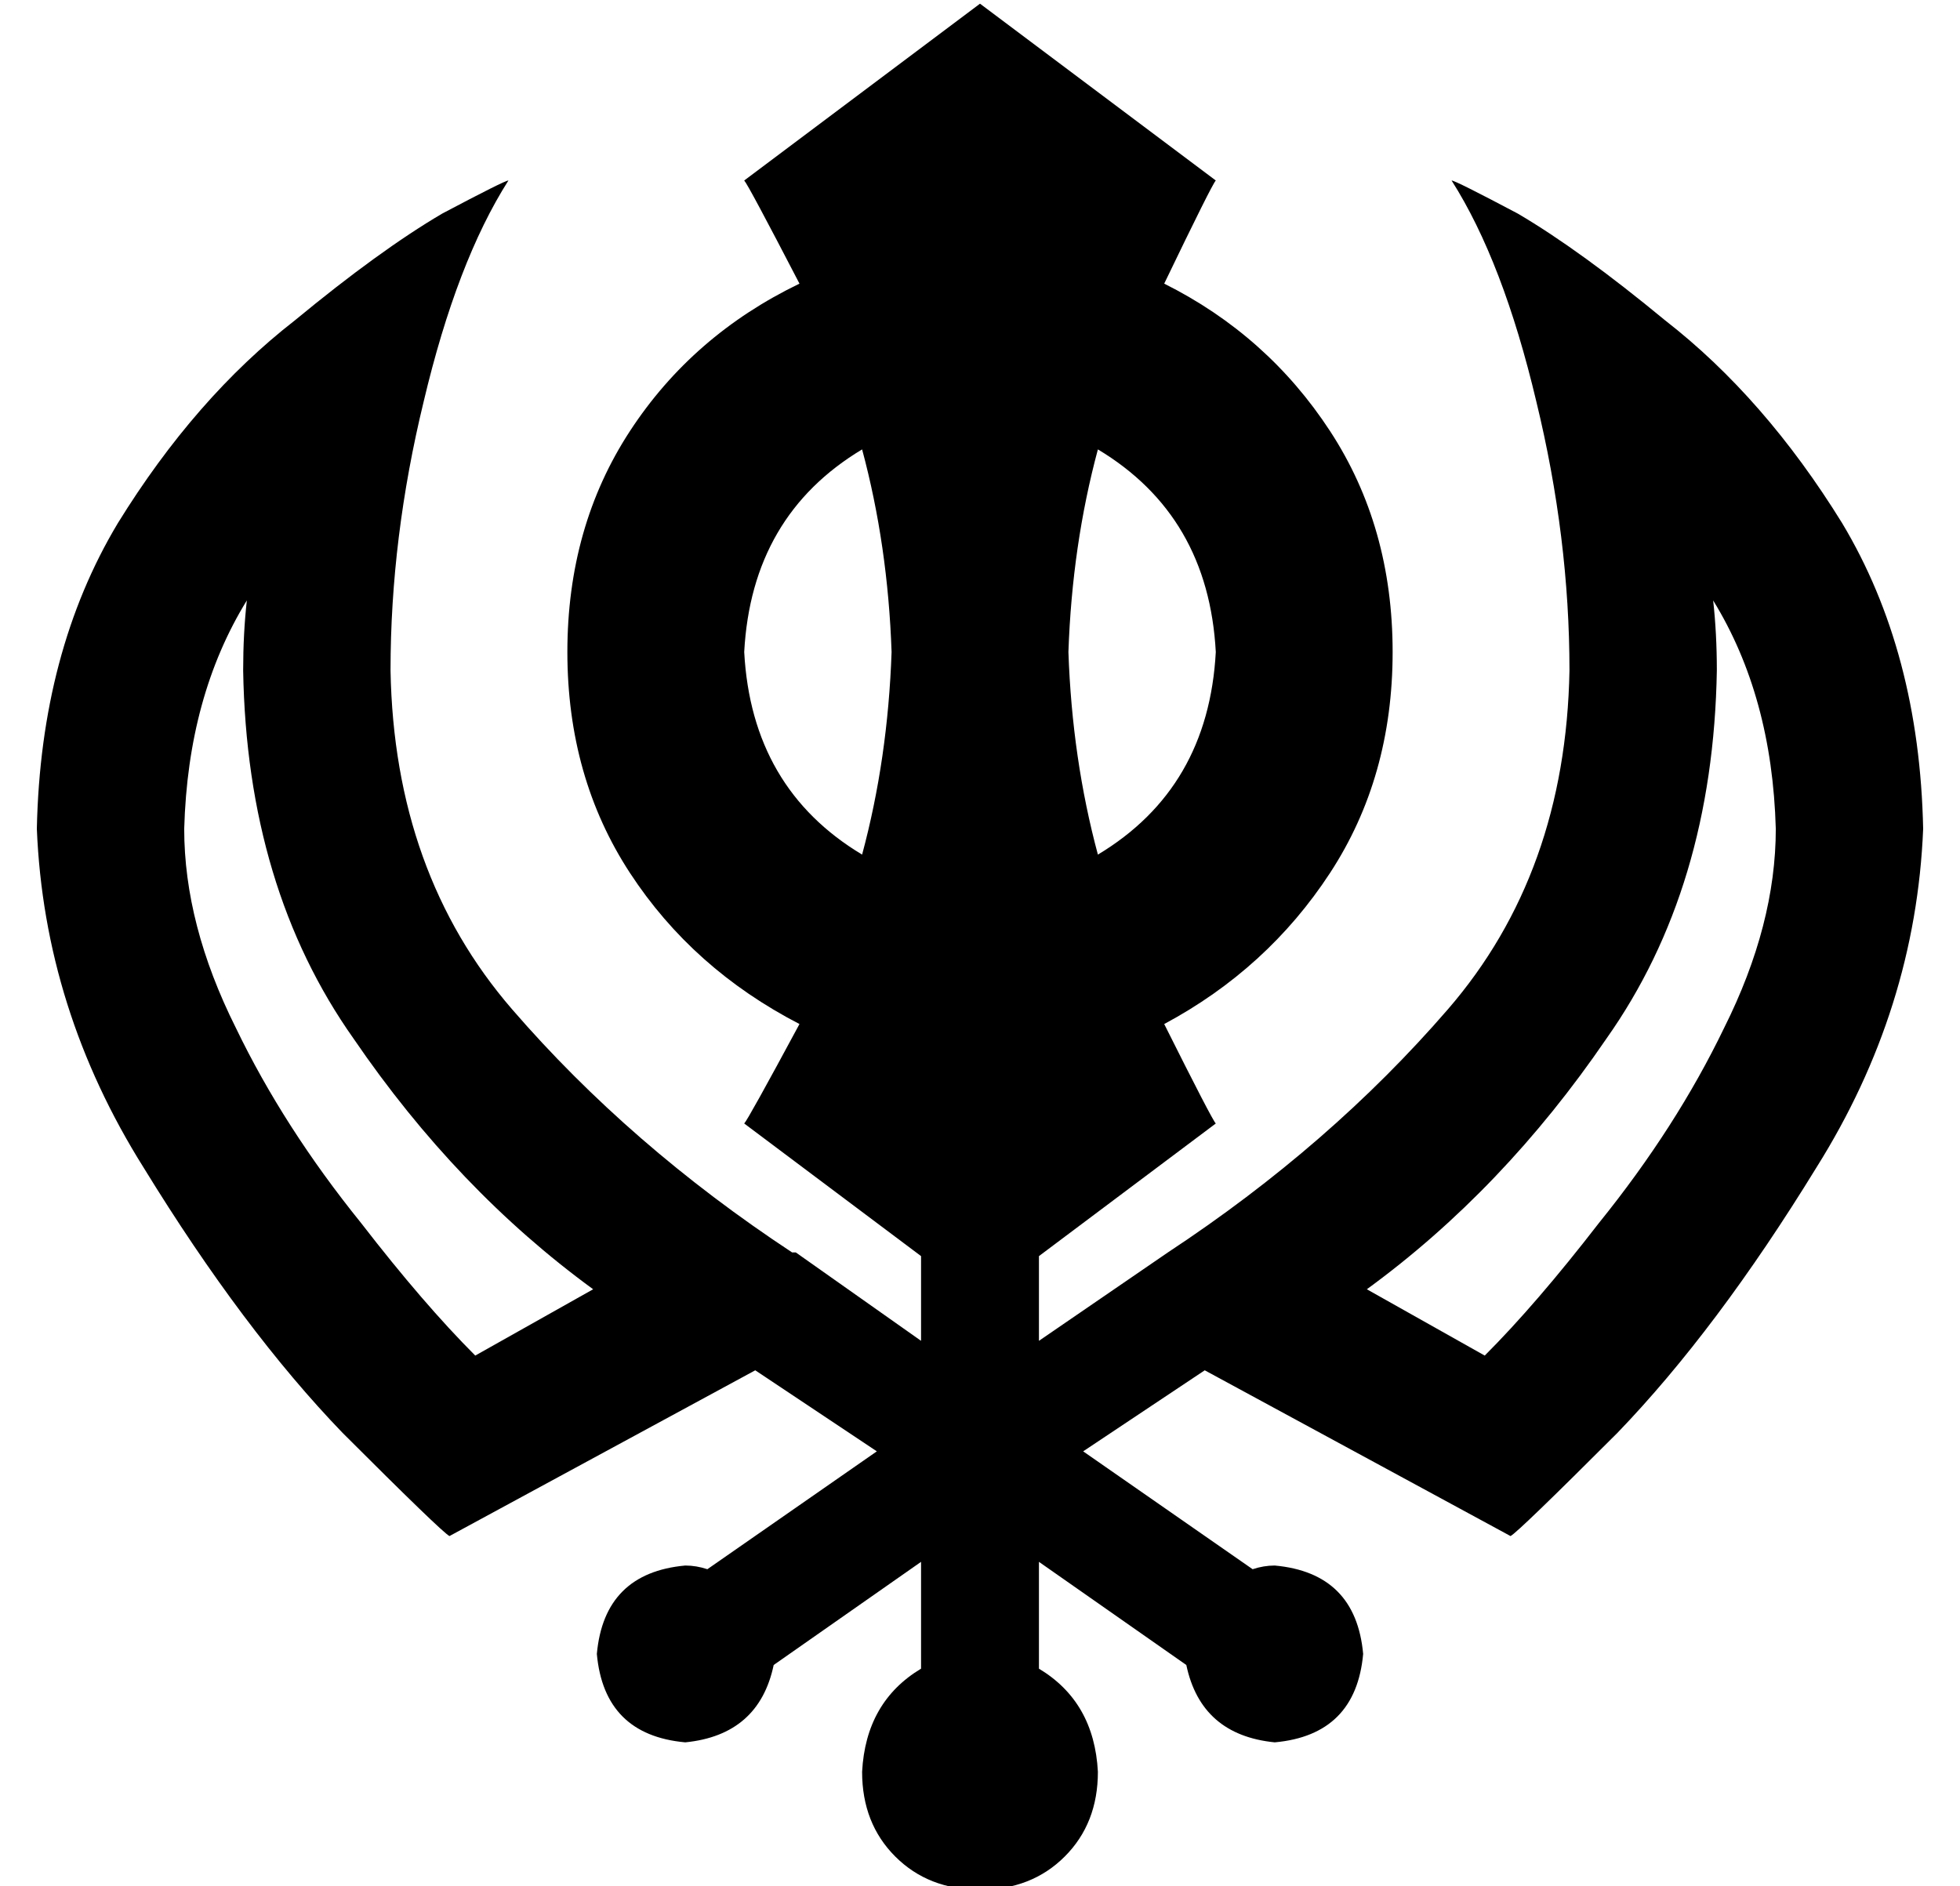 <?xml version="1.0" standalone="no"?>
<!DOCTYPE svg PUBLIC "-//W3C//DTD SVG 1.1//EN" "http://www.w3.org/Graphics/SVG/1.1/DTD/svg11.dtd" >
<svg xmlns="http://www.w3.org/2000/svg" xmlns:xlink="http://www.w3.org/1999/xlink" version="1.1" viewBox="-10 -40 532 512">
   <path fill="currentColor"
d="M192 9l64 -48l-64 48l64 -48l64 48v0q-1 1 -14 28q28 14 45 40t17 60t-17 60t-45 41q13 26 14 27l-48 36v0v23v0l35 -24v0v0v0q44 -29 76 -66t33 -92q0 -36 -9 -73q-9 -38 -23 -60q1 0 18 9q17 10 40 29q27 21 48 55q21 35 22 83q-2 49 -29 92q-27 44 -54 72
q-27 27 -29 28l-83 -45v0l-33 22v0l46 32v0q3 -1 6 -1q22 2 24 24q-2 22 -24 24q-20 -2 -24 -21l-40 -28v0v29v0q15 9 16 28q0 14 -9 23t-23 9t-23 -9t-9 -23q1 -19 16 -28v-29v0l-40 28v0q-4 19 -24 21q-22 -2 -24 -24q2 -22 24 -24q3 0 6 1l46 -32v0l-33 -22v0l-83 45v0
q-2 -1 -29 -28q-27 -28 -54 -72q-27 -43 -29 -92q1 -48 22 -83q21 -34 48 -55q23 -19 40 -29q17 -9 18 -9v0q-14 22 -23 60q-9 37 -9 73q1 55 33 92t76 66h1v0l34 24v0v-23v0l-48 -36v0q1 -1 15 -27q-29 -15 -46 -41t-17 -60t17 -60t46 -40q-14 -27 -15 -28v0v0zM192 137
q2 37 32 55q7 -26 8 -55q-1 -29 -8 -55q-30 18 -32 55v0zM280 137q1 29 8 55q30 -18 32 -55q-2 -37 -32 -55q-7 26 -8 55v0zM40 185q0 26 14 54v0v0q13 27 34 53q17 22 31 36l32 -18v0q-37 -27 -65 -68q-29 -41 -30 -100q0 -10 1 -19q-16 26 -17 62v0zM472 185
q-1 -36 -17 -62q1 9 1 19q-1 59 -30 100q-28 41 -65 68l32 18v0q14 -14 31 -36q21 -26 34 -53q14 -28 14 -54v0z" />
</svg>
